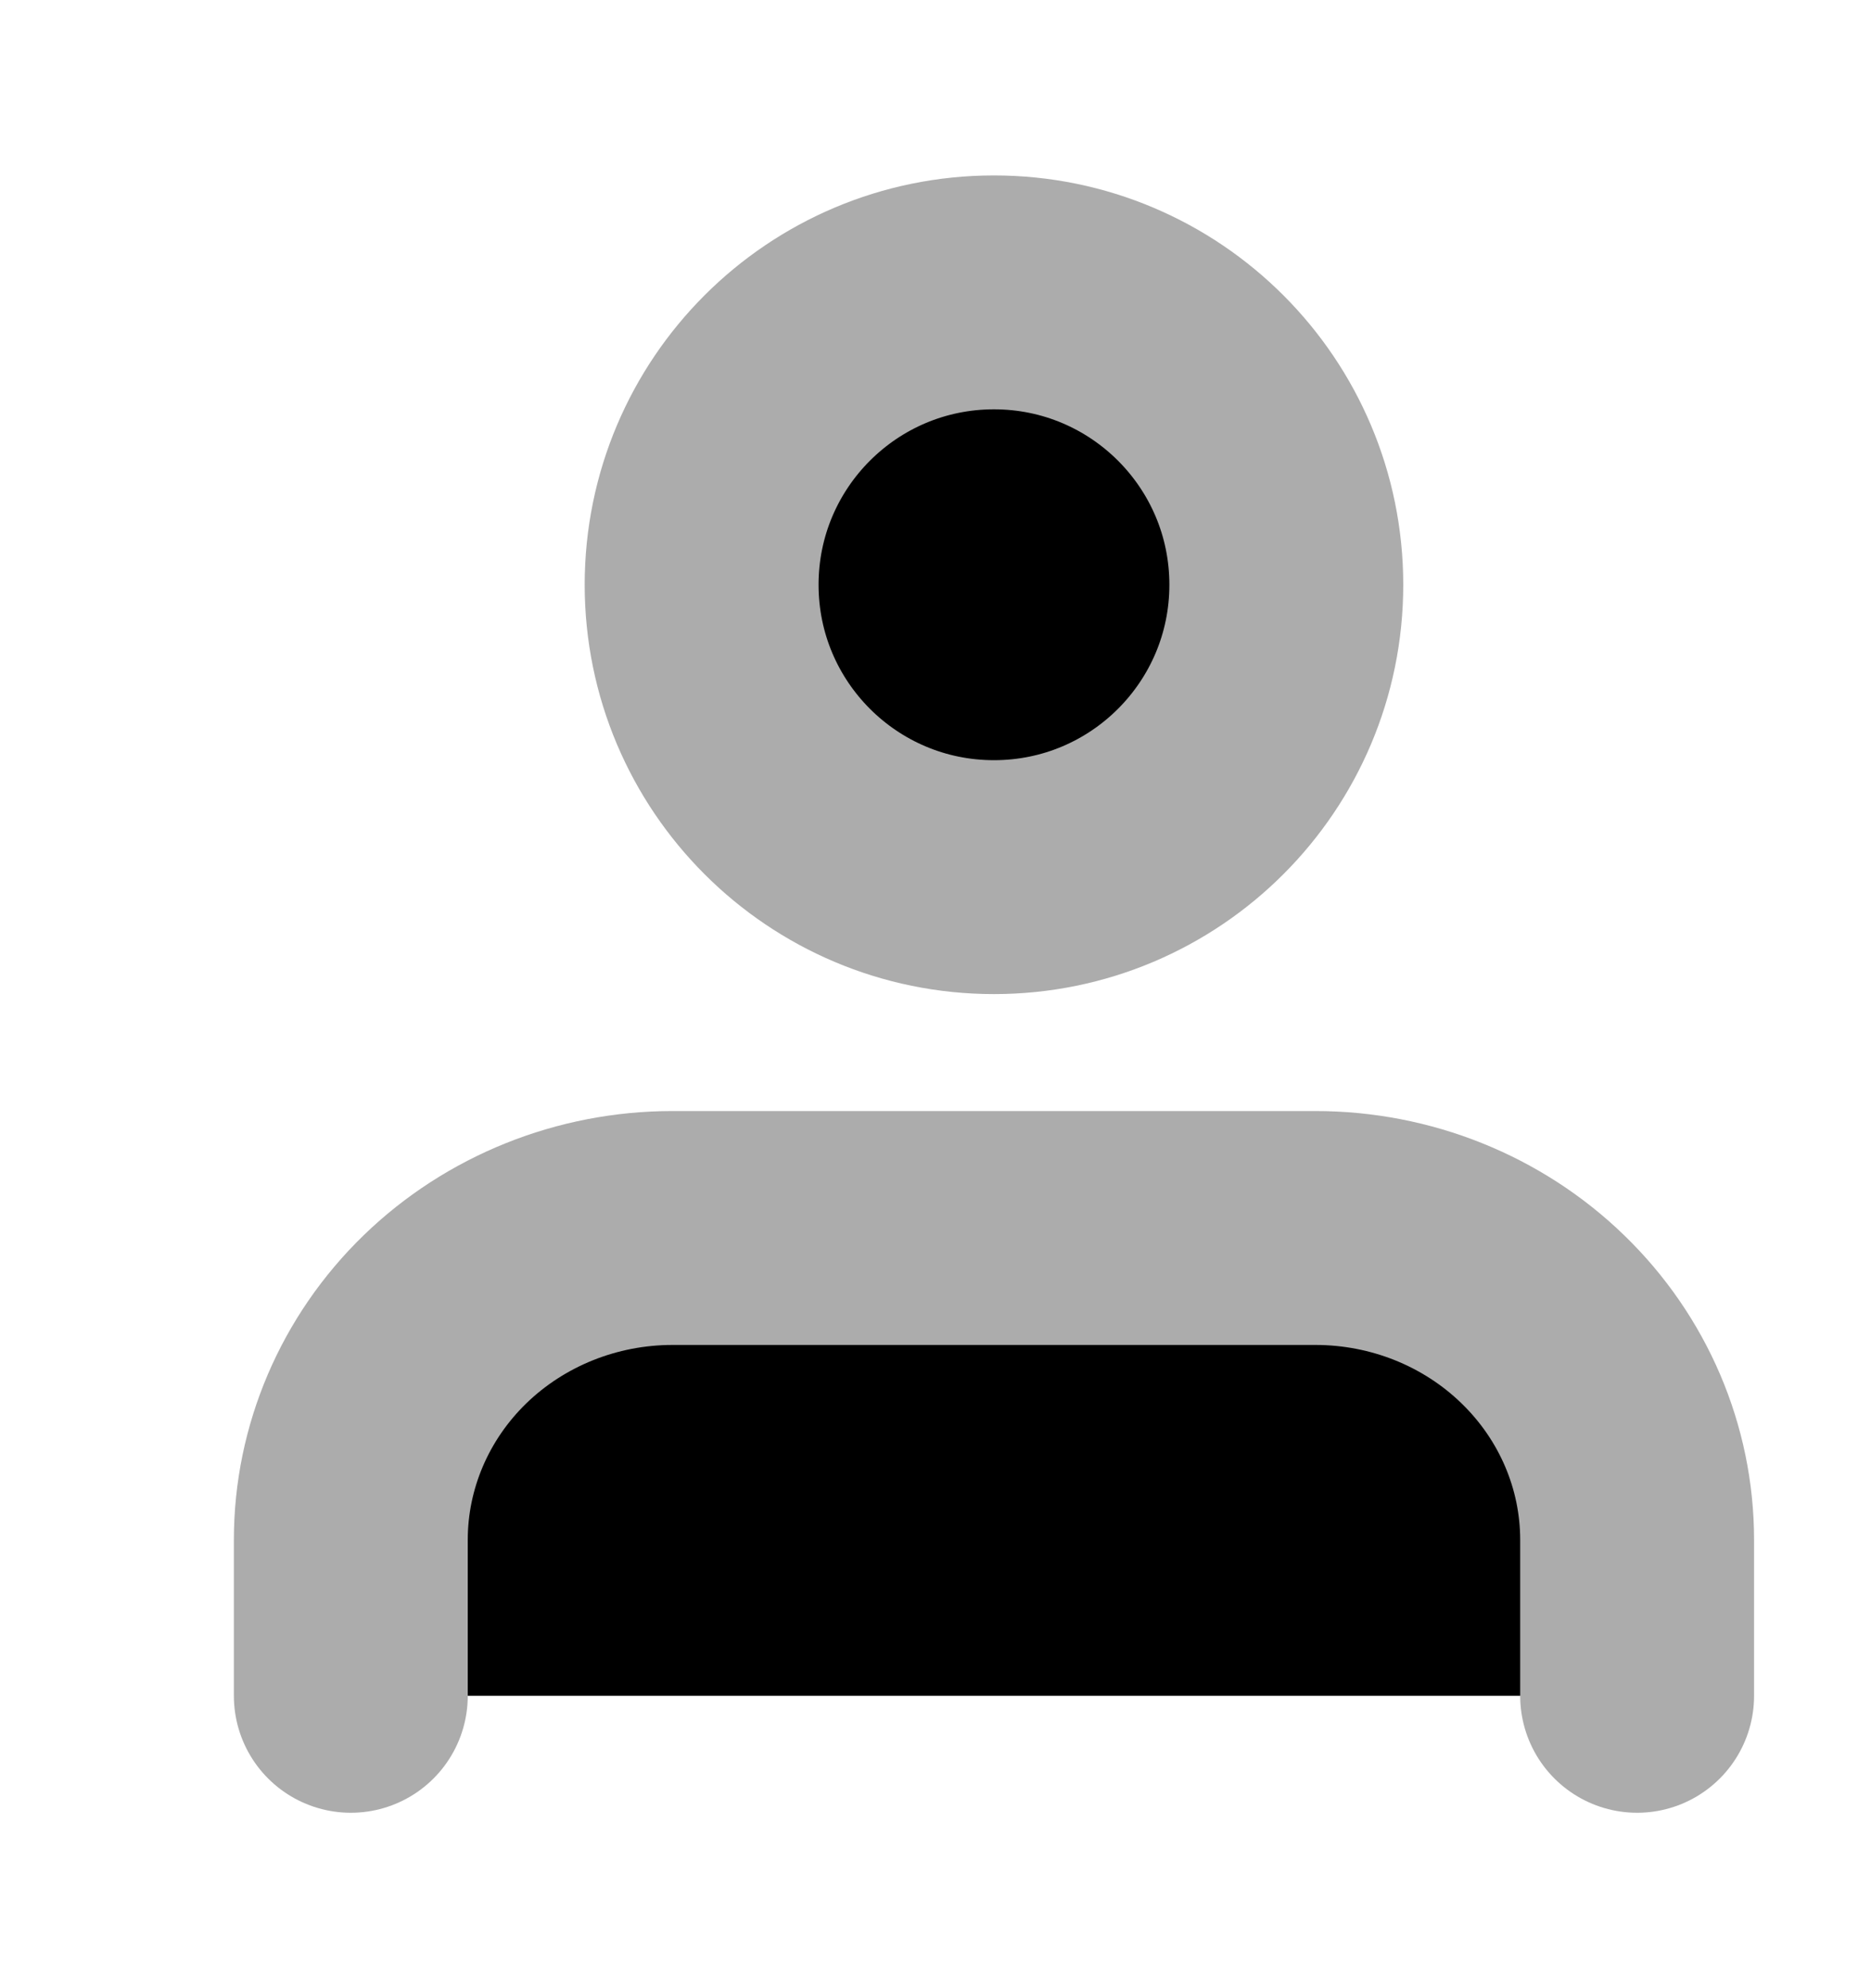 <svg viewBox="0 0 16 17" xmlns="http://www.w3.org/2000/svg">
<path d="M14 14.5V13.167C14 12.459 13.71 11.781 13.194 11.281C12.679 10.781 11.979 10.5 11.25 10.5H5.75C5.021 10.5 4.321 10.781 3.805 11.281C3.29 11.781 3 12.459 3 13.167V14.5" stroke="#ACACAC" stroke-width="2" stroke-linecap="round" stroke-linejoin="round"/>
<path d="M8.5 7.5C9.881 7.5 11 6.381 11 5C11 3.619 9.881 2.5 8.5 2.5C7.119 2.5 6 3.619 6 5C6 6.381 7.119 7.5 8.5 7.5Z" stroke="#ACACAC" stroke-width="2" stroke-linecap="round" stroke-linejoin="round"/>
</svg>

